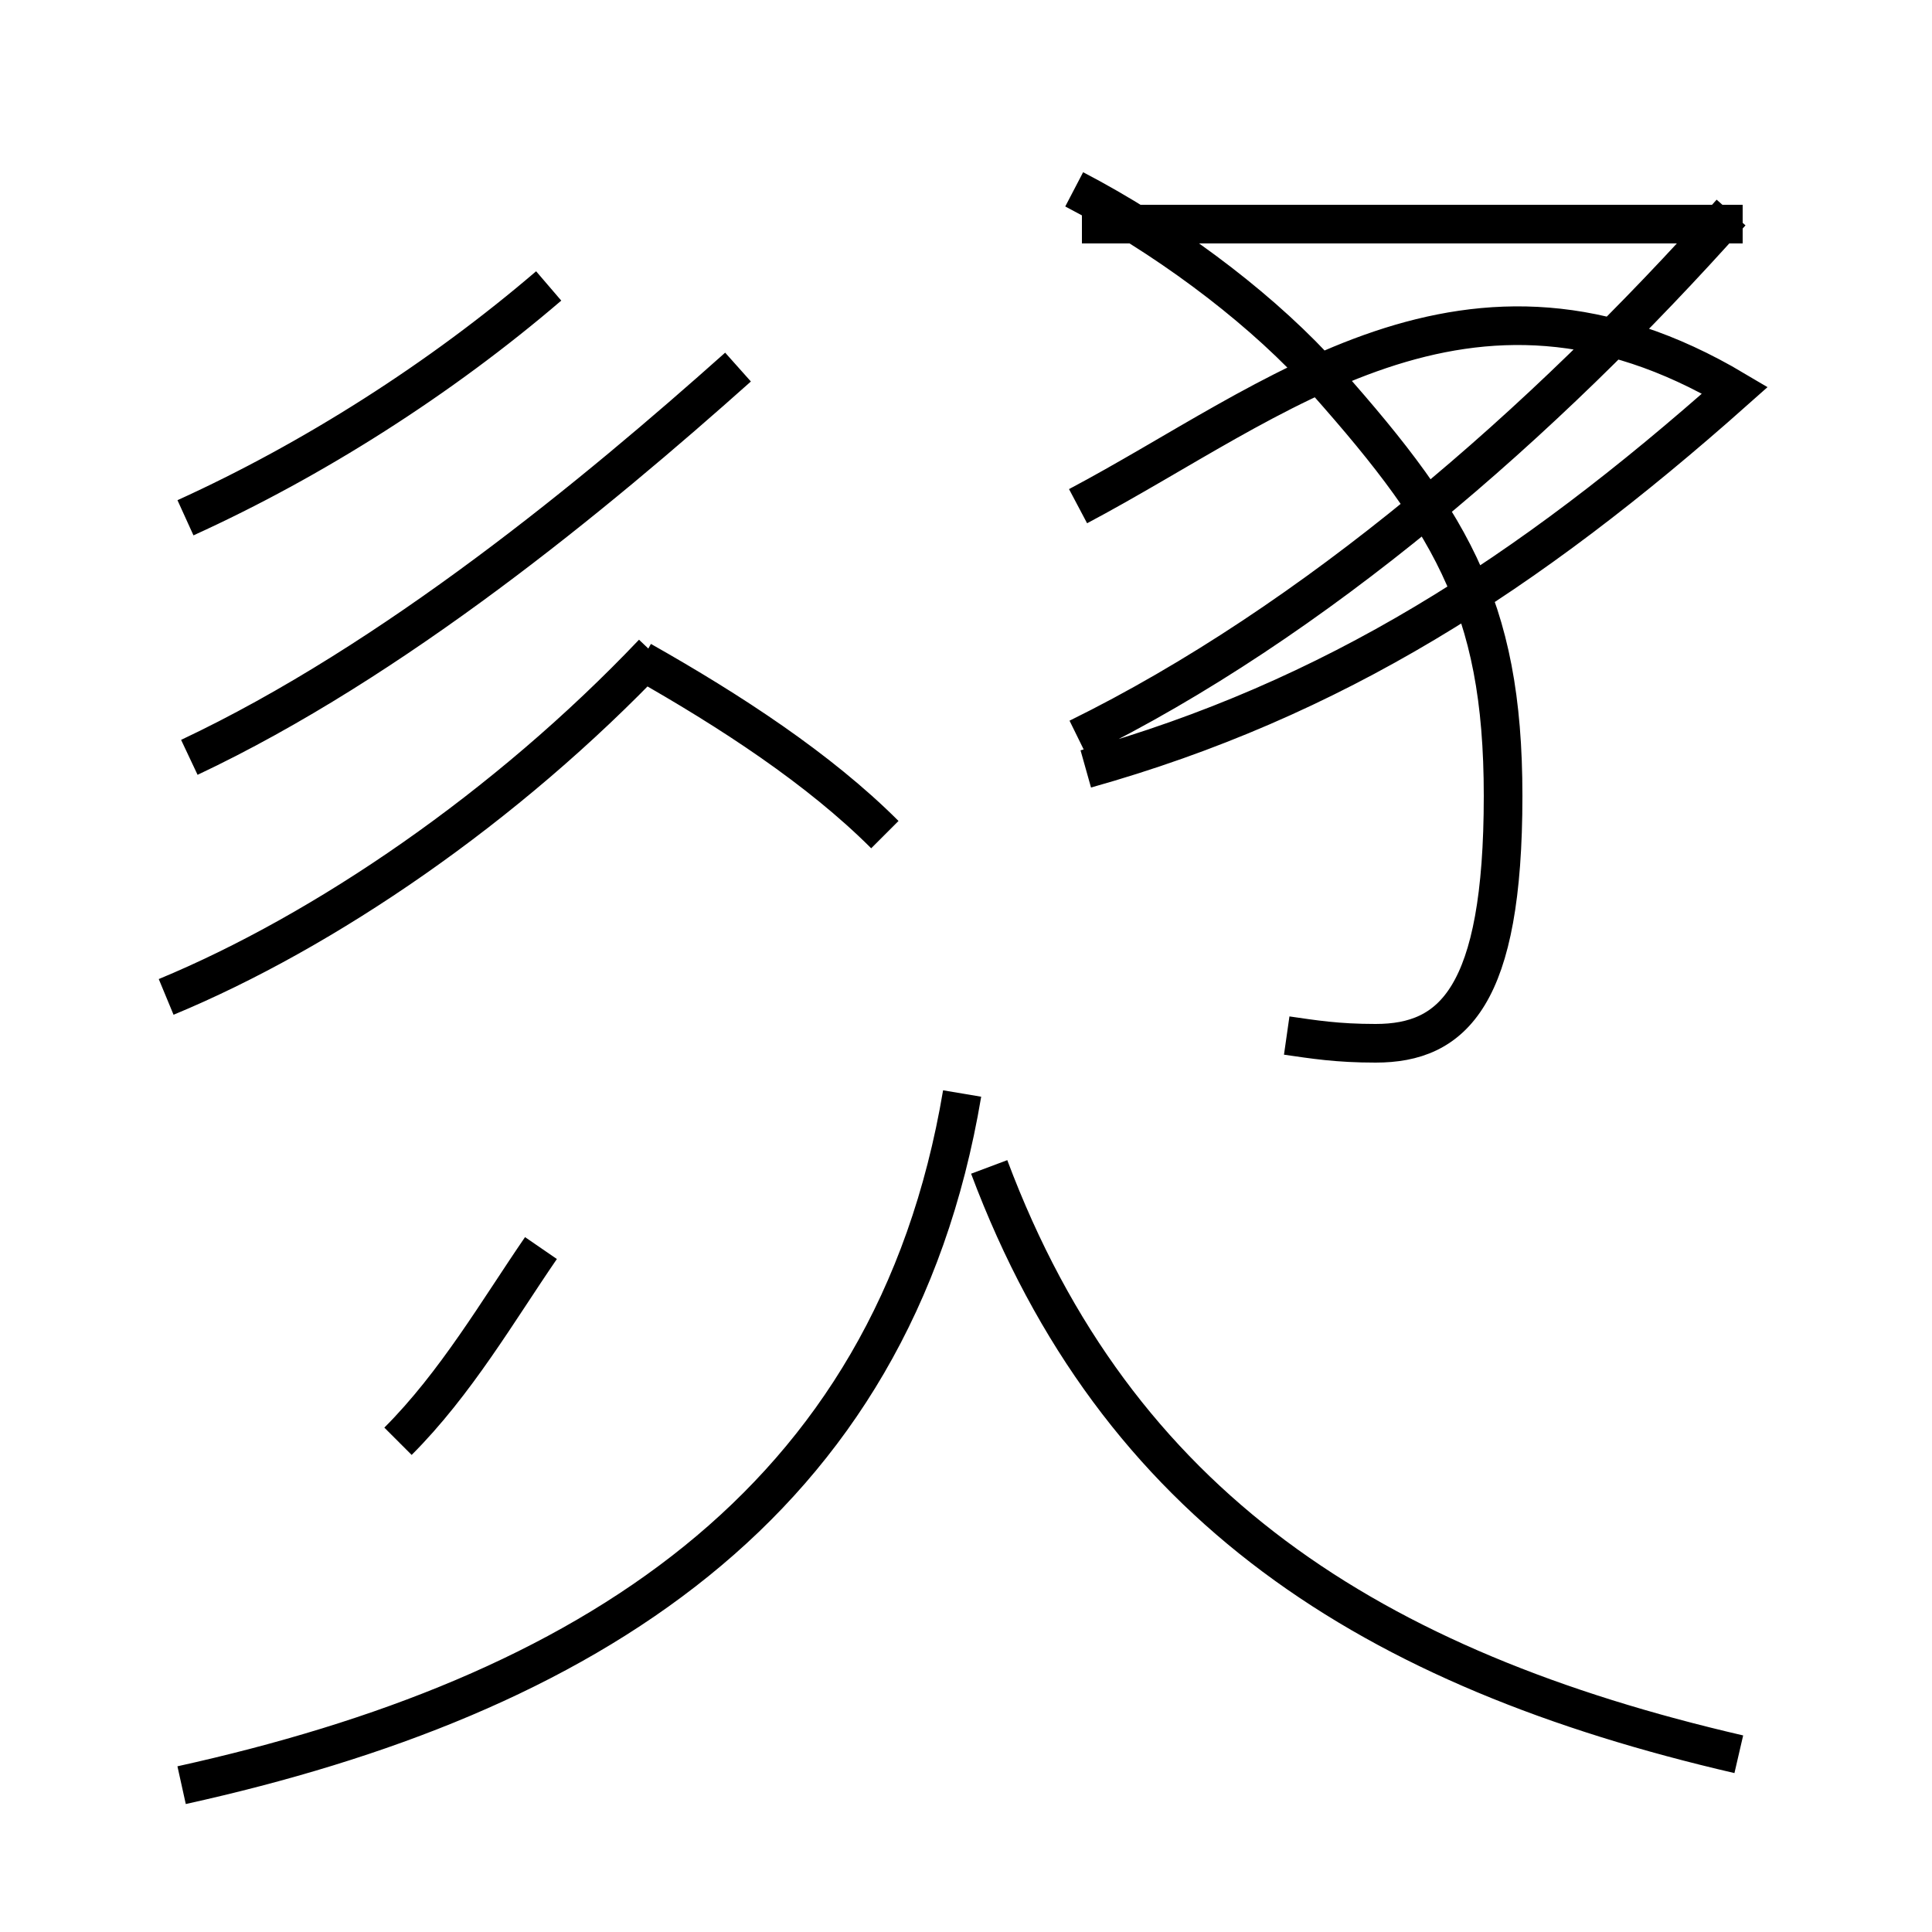 <?xml version='1.0' encoding='utf8'?>
<svg viewBox="0.0 -6.0 50.0 50.0" version="1.1" xmlns="http://www.w3.org/2000/svg">
<rect x="0.0" y="-6.0" width="50.0" height="50.0" fill="#808080" stroke="none"/>
<rect x="-1000" y="-1000" width="2000" height="2000" stroke="white" fill="white"/>
<g style="fill:white;stroke:#000000;  stroke-width:1">
<path d="M 27.9 -30.9 C 33.0 -33.6 38.0 -38.0 44.9 -33.9 C 39.5 -29.1 34.5 -25.9 28.1 -24.1 M 4.7 2.2 C 15.1 -0.1 23.1 -5.0 24.9 -15.7 M 10.3 -6.7 C 11.8 -8.2 12.9 -10.1 14.0 -11.7 M 4.3 -18.2 C 8.4 -19.9 13.1 -23.1 16.9 -27.1 M 45.0 1.4 C 35.5 -0.8 28.9 -5.0 25.6 -13.8 M 4.9 -24.4 C 10.2 -26.9 15.4 -31.2 19.1 -34.5 M 22.9 -22.4 C 21.2 -24.1 18.9 -25.6 16.6 -26.9 M 4.8 -30.6 C 8.1 -32.1 11.4 -34.2 14.2 -36.6 M 28.0 -38.2 L 45.1 -38.2 M 33.3 -17.2 C 34.0 -17.1 34.6 -17.0 35.6 -17.0 C 37.6 -17.0 38.9 -18.2 38.9 -23.4 C 38.9 -28.4 37.5 -30.6 34.0 -34.5 C 32.4 -36.2 30.1 -37.9 27.8 -39.1 M 27.9 -24.9 C 34.0 -27.9 39.9 -33.0 44.8 -38.5" transform="translate(0.0, 38.0)" />
</g>
</svg>